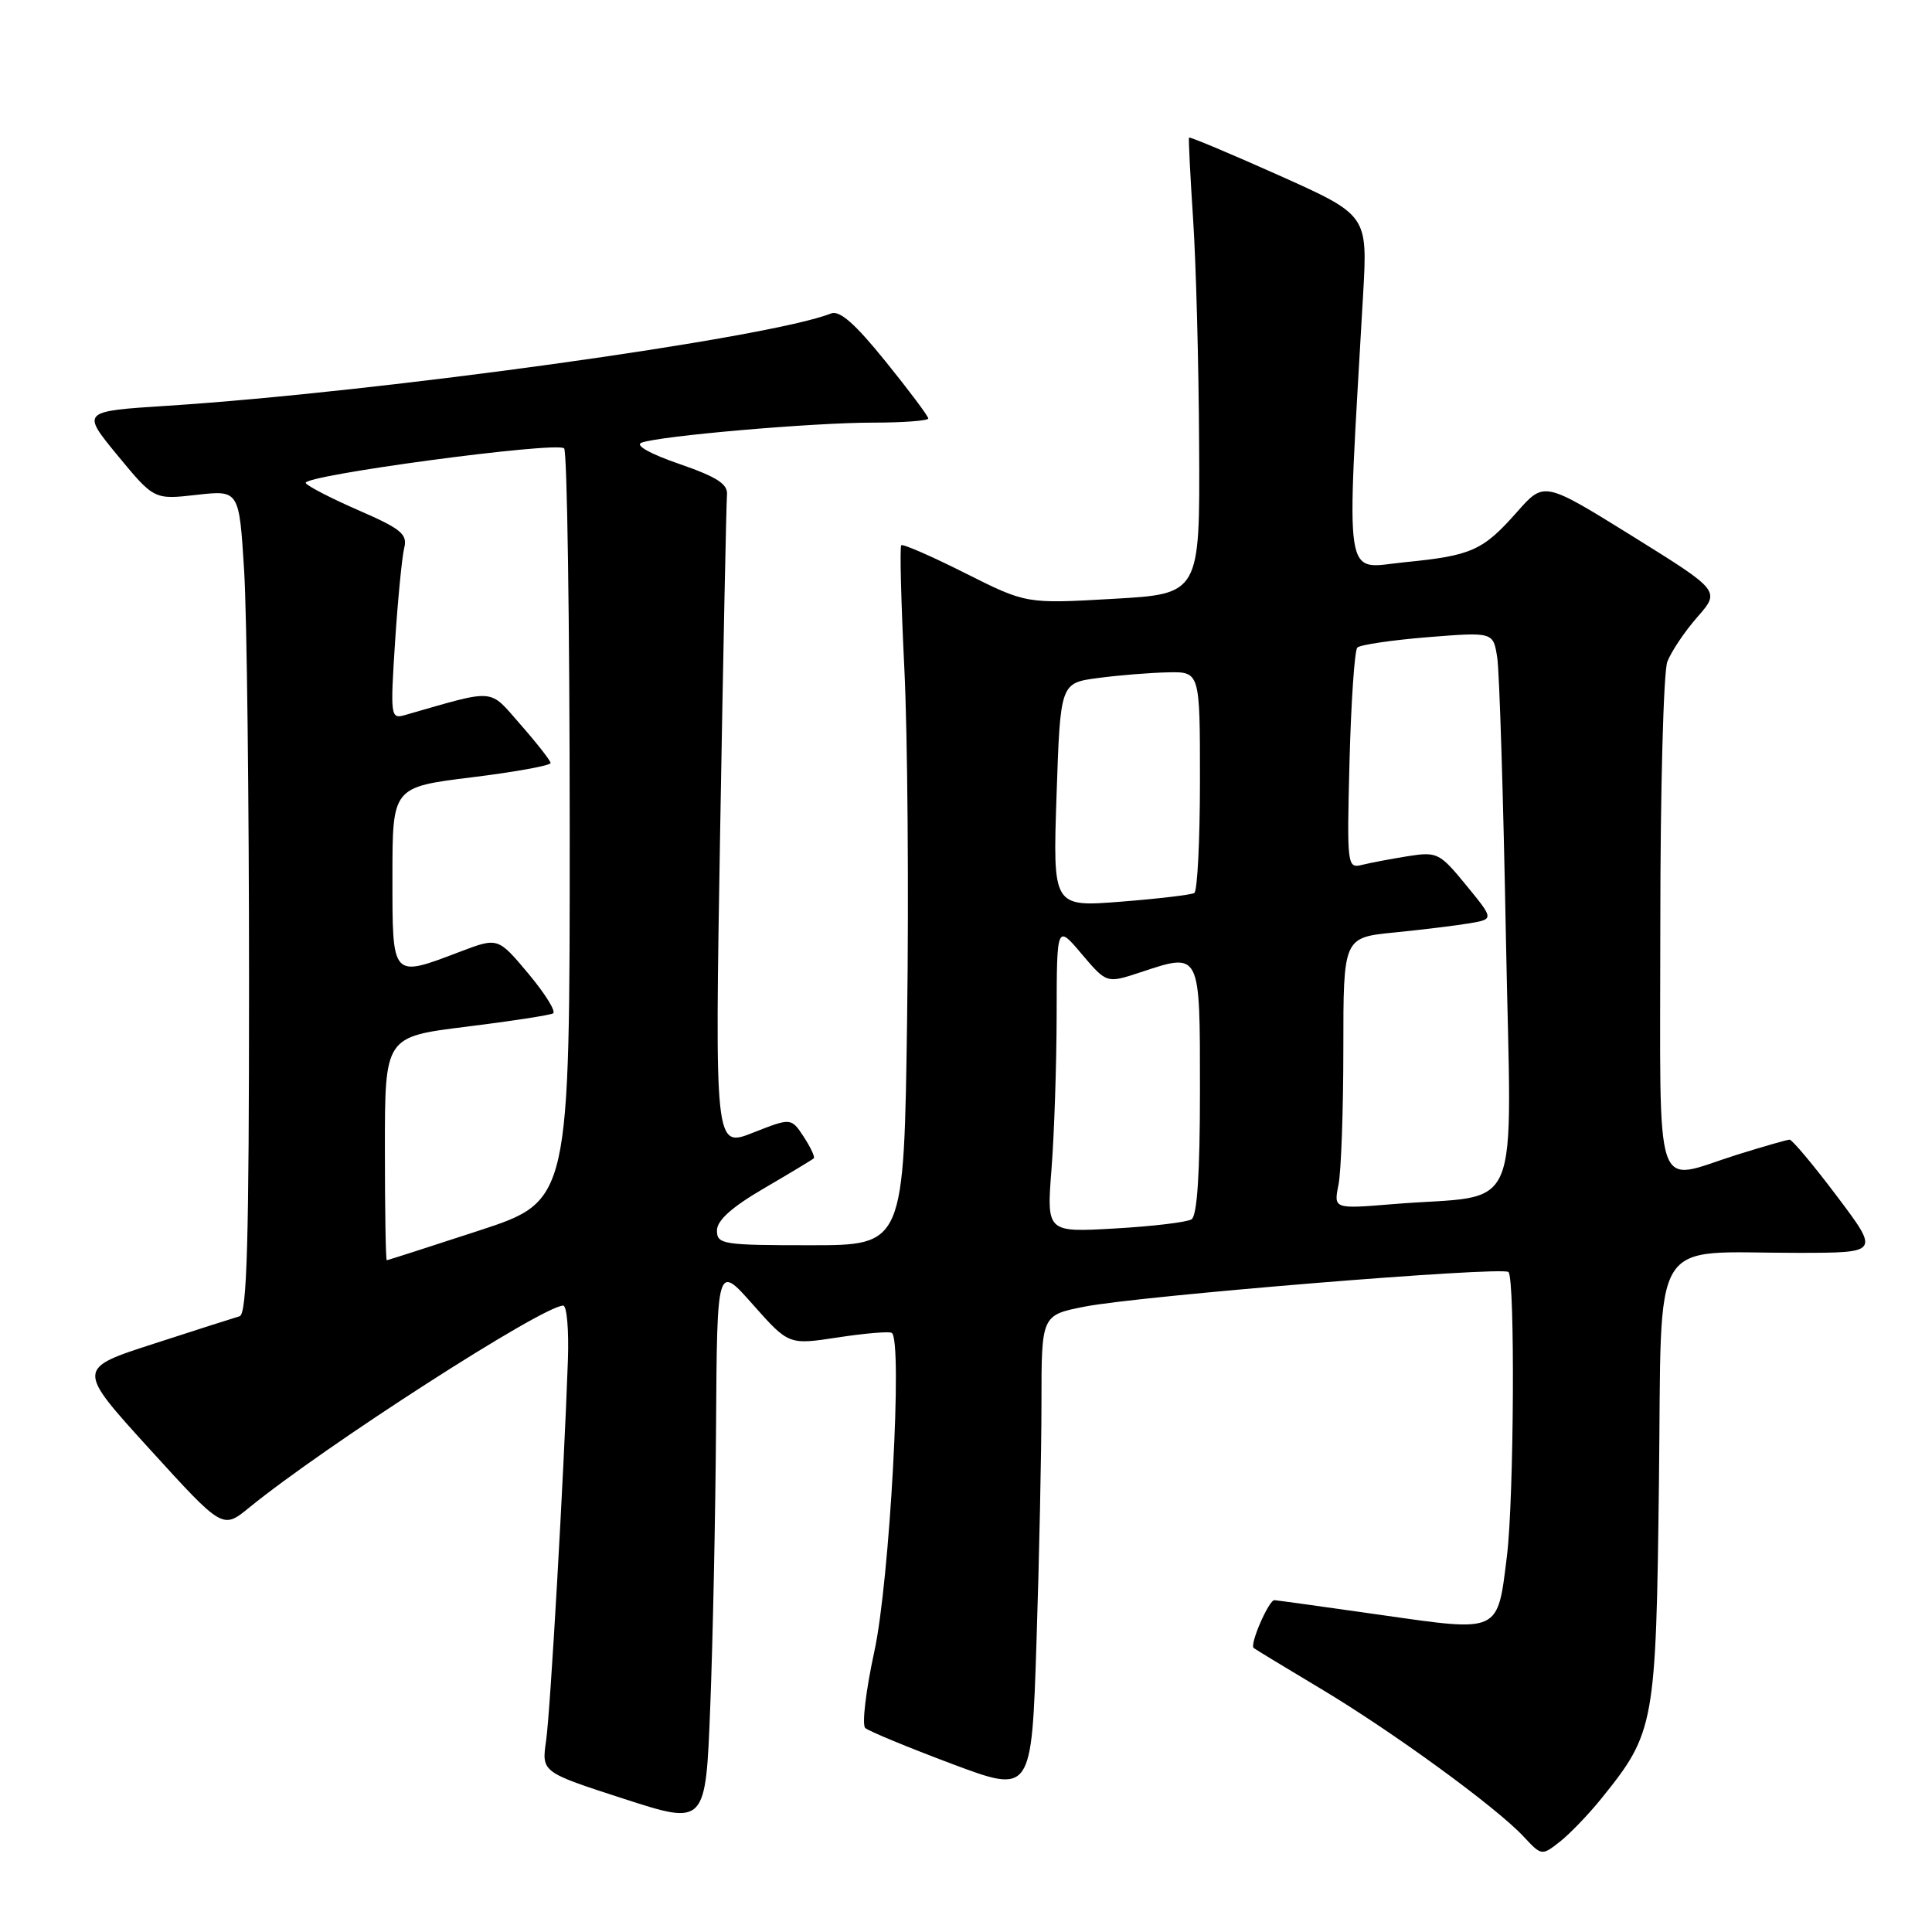 <?xml version="1.0" encoding="UTF-8" standalone="no"?>
<!DOCTYPE svg PUBLIC "-//W3C//DTD SVG 1.1//EN" "http://www.w3.org/Graphics/SVG/1.1/DTD/svg11.dtd" >
<svg xmlns="http://www.w3.org/2000/svg" xmlns:xlink="http://www.w3.org/1999/xlink" version="1.1" viewBox="0 0 256 256">
 <g >
 <path fill="currentColor"
d=" M 212.20 238.30 C 219.26 229.56 219.43 228.57 219.82 196.37 C 220.23 162.86 218.30 166.03 238.27 166.01 C 249.05 166.00 249.05 166.00 243.40 158.50 C 240.30 154.38 237.47 151.01 237.13 151.01 C 236.78 151.02 233.65 151.92 230.16 153.01 C 218.93 156.53 220.00 159.73 220.00 122.57 C 220.00 104.73 220.42 89.03 220.93 87.68 C 221.45 86.33 223.24 83.66 224.91 81.76 C 227.95 78.29 227.95 78.29 216.28 71.03 C 204.60 63.78 204.60 63.78 201.05 67.80 C 196.48 72.97 195.03 73.62 186.11 74.50 C 177.91 75.31 178.38 78.30 180.62 39.00 C 181.22 28.50 181.22 28.50 169.46 23.23 C 162.99 20.34 157.63 18.09 157.55 18.23 C 157.47 18.38 157.71 23.22 158.09 29.00 C 158.48 34.78 158.84 48.32 158.89 59.10 C 159.00 78.70 159.00 78.70 147.49 79.35 C 135.98 80.01 135.98 80.01 127.88 75.94 C 123.43 73.70 119.62 72.04 119.42 72.25 C 119.21 72.46 119.40 79.80 119.83 88.56 C 120.26 97.33 120.43 118.11 120.20 134.75 C 119.78 165.00 119.78 165.00 107.39 165.00 C 95.77 165.00 95.00 164.88 95.00 163.05 C 95.00 161.71 96.96 159.95 101.25 157.45 C 104.69 155.44 107.65 153.66 107.83 153.48 C 108.01 153.31 107.41 152.03 106.50 150.63 C 104.83 148.10 104.83 148.10 99.77 150.09 C 94.71 152.09 94.71 152.09 95.43 109.74 C 95.83 86.44 96.24 66.56 96.33 65.55 C 96.46 64.14 95.00 63.20 90.00 61.47 C 86.13 60.14 84.11 59.00 85.00 58.66 C 87.39 57.76 107.65 56.00 115.67 56.00 C 119.70 56.00 123.00 55.75 123.00 55.45 C 123.00 55.14 120.46 51.75 117.35 47.90 C 113.28 42.86 111.25 41.08 110.10 41.54 C 101.99 44.78 50.39 51.95 22.13 53.77 C 10.77 54.50 10.77 54.50 15.59 60.36 C 20.42 66.21 20.42 66.21 26.06 65.57 C 31.69 64.94 31.69 64.94 32.35 75.62 C 32.71 81.50 33.00 106.06 33.00 130.19 C 33.00 164.43 32.73 174.14 31.75 174.41 C 31.06 174.61 25.92 176.25 20.32 178.07 C 10.14 181.36 10.14 181.36 19.82 192.00 C 29.50 202.64 29.50 202.64 33.00 199.78 C 43.00 191.62 71.94 173.00 74.63 173.00 C 75.11 173.00 75.39 176.26 75.25 180.25 C 74.71 195.55 72.93 226.69 72.36 230.66 C 71.76 234.82 71.76 234.82 82.63 238.34 C 93.50 241.86 93.50 241.86 94.11 226.18 C 94.45 217.56 94.80 200.82 94.88 189.00 C 95.02 167.50 95.02 167.50 99.76 172.86 C 104.51 178.21 104.51 178.21 111.00 177.22 C 114.58 176.67 117.80 176.40 118.16 176.61 C 119.64 177.49 117.89 209.56 115.85 218.85 C 114.73 224.00 114.19 228.55 114.65 228.97 C 115.12 229.39 120.27 231.52 126.10 233.71 C 136.69 237.68 136.69 237.68 137.34 217.59 C 137.70 206.54 138.00 192.27 138.00 185.88 C 138.00 174.26 138.00 174.26 143.75 173.13 C 151.05 171.70 199.11 167.77 199.88 168.55 C 200.77 169.43 200.61 198.61 199.68 206.15 C 198.41 216.45 198.85 216.25 183.00 213.99 C 175.57 212.93 169.22 212.05 168.87 212.03 C 168.13 211.99 165.55 217.92 166.12 218.37 C 166.33 218.54 170.32 220.96 175.00 223.76 C 184.54 229.46 198.27 239.47 201.89 243.36 C 204.27 245.91 204.29 245.92 206.71 244.02 C 208.04 242.97 210.51 240.40 212.20 238.30 Z  M 51.00 152.19 C 51.00 137.38 51.00 137.38 61.75 136.05 C 67.66 135.32 72.85 134.52 73.28 134.28 C 73.71 134.04 72.24 131.68 70.02 129.02 C 65.98 124.20 65.98 124.20 60.98 126.10 C 51.85 129.57 52.00 129.73 52.00 116.15 C 52.00 104.30 52.00 104.30 62.50 103.00 C 68.28 102.29 72.98 101.43 72.96 101.10 C 72.93 100.77 71.15 98.49 68.99 96.03 C 64.69 91.14 65.92 91.24 53.59 94.77 C 51.77 95.29 51.71 94.84 52.35 85.03 C 52.72 79.37 53.27 73.78 53.56 72.61 C 54.02 70.79 53.17 70.08 47.54 67.63 C 43.93 66.06 40.77 64.43 40.51 64.01 C 39.89 63.01 73.80 58.46 74.75 59.41 C 75.15 59.82 75.48 82.41 75.49 109.63 C 75.50 159.12 75.50 159.12 63.50 163.05 C 56.90 165.21 51.39 166.98 51.25 166.99 C 51.11 167.00 51.00 160.34 51.00 152.19 Z  M 139.33 154.90 C 139.69 150.28 140.00 141.10 140.01 134.50 C 140.03 122.50 140.03 122.50 143.33 126.41 C 146.64 130.31 146.64 130.31 151.07 128.85 C 159.12 126.19 159.00 125.94 159.00 144.51 C 159.00 155.50 158.63 161.11 157.88 161.57 C 157.27 161.95 152.69 162.50 147.72 162.78 C 138.68 163.30 138.68 163.30 139.33 154.90 Z  M 177.36 156.97 C 177.71 155.20 178.00 147.11 178.00 138.99 C 178.00 124.23 178.00 124.23 184.75 123.56 C 188.46 123.19 192.95 122.64 194.73 122.34 C 197.96 121.79 197.96 121.79 194.28 117.30 C 190.76 113.00 190.43 112.84 186.55 113.45 C 184.32 113.81 181.59 114.32 180.48 114.60 C 178.51 115.09 178.46 114.74 178.82 100.80 C 179.03 92.94 179.49 86.19 179.85 85.81 C 180.21 85.44 184.41 84.82 189.18 84.43 C 197.86 83.74 197.86 83.74 198.39 87.12 C 198.68 88.98 199.20 105.64 199.54 124.15 C 200.26 162.34 202.04 158.12 184.61 159.55 C 176.71 160.20 176.71 160.20 177.36 156.97 Z  M 140.00 105.34 C 140.50 90.50 140.50 90.50 145.50 89.84 C 148.25 89.47 152.41 89.14 154.75 89.09 C 159.00 89.00 159.00 89.00 159.00 103.44 C 159.00 111.38 158.66 118.08 158.25 118.33 C 157.84 118.57 153.45 119.09 148.50 119.48 C 139.50 120.18 139.50 120.18 140.00 105.34 Z "/>
</g>
</svg>